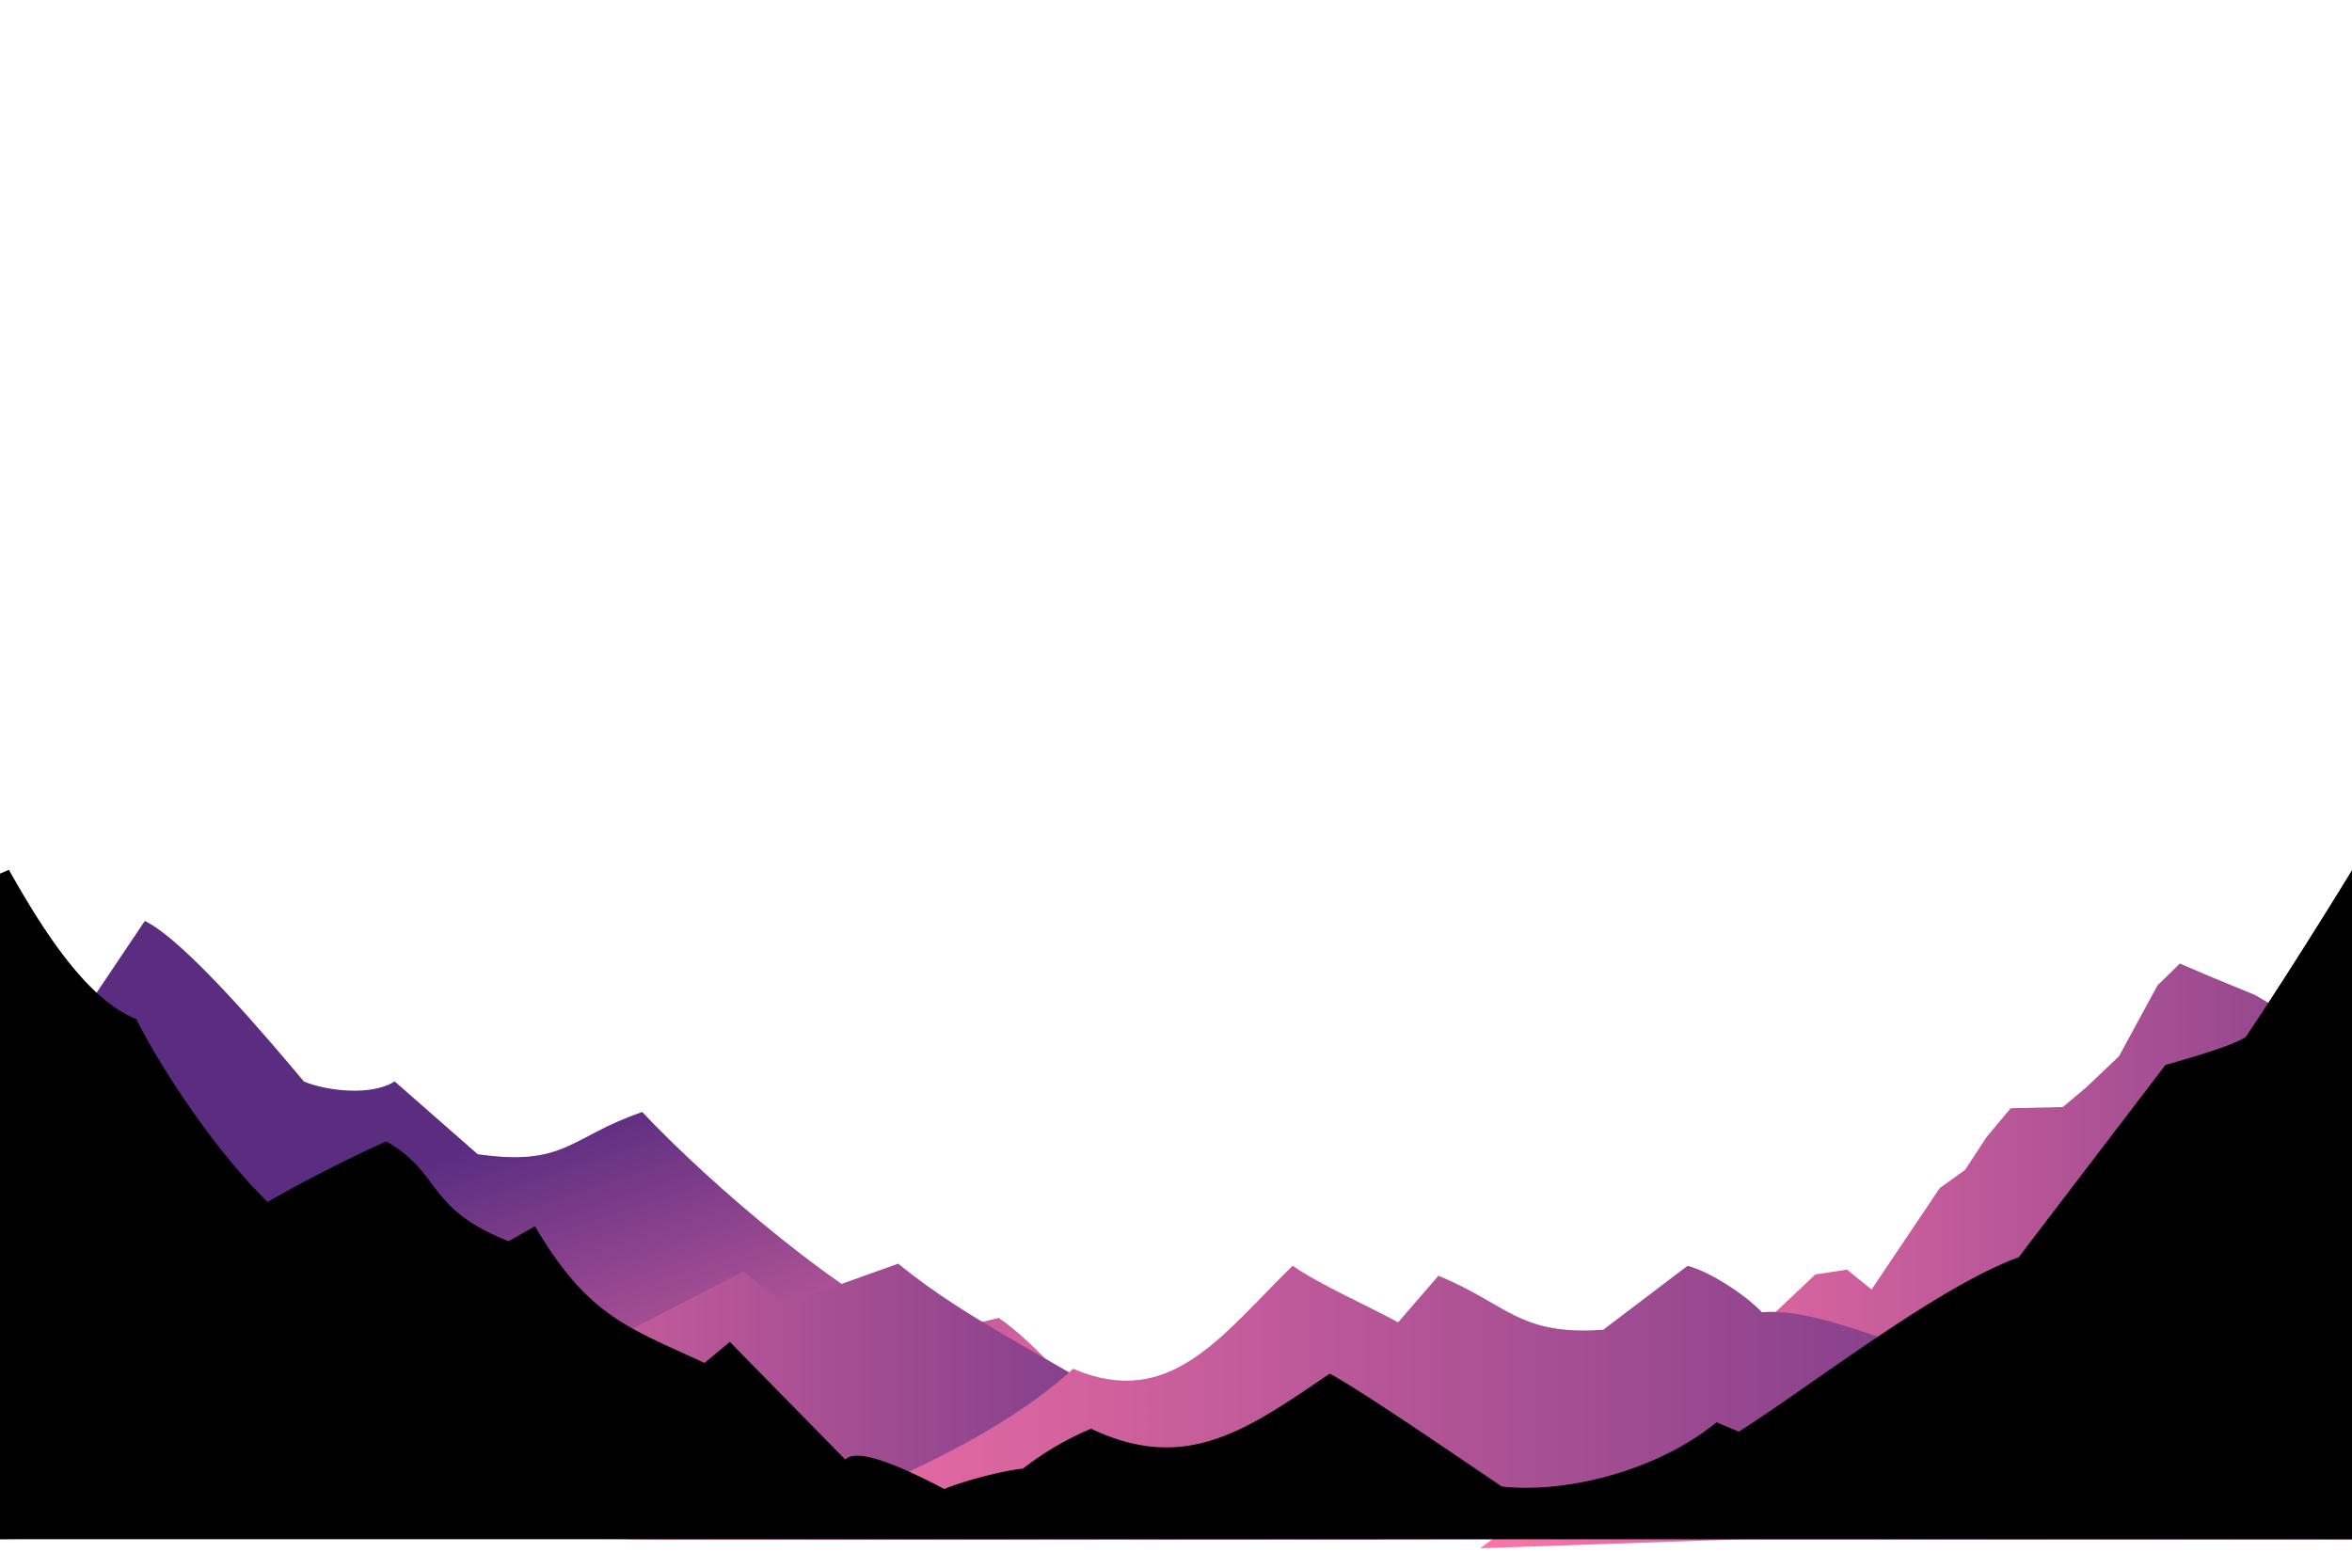 <svg
  xmlns="http://www.w3.org/2000/svg"
  xmlns:xlink="http://www.w3.org/1999/xlink"
  viewBox="0 0 750 500"
  preserveAspectRatio="xMidYMax slice"
>
<defs>
  <linearGradient
    id="linear-gradient"
    x1="472"
    y1="461.56"
    x2="872.58"
    y2="461.56"
    gradientUnits="userSpaceOnUse"
  >
    <stop offset="0" stop-color="#fd75a8" />
    <stop offset="1" stop-color="#5a2d81" />
  </linearGradient>
  <linearGradient
    id="linear-gradient-2"
    x1="214.61"
    y1="508.49"
    x2="166.09"
    y2="361.12"
    xlink:href="#linear-gradient"
  />
  <linearGradient
    id="linear-gradient-3"
    x1="57.65"
    y1="508.01"
    x2="448.08"
    y2="508.01"
    xlink:href="#linear-gradient"
  />
  <linearGradient
    id="linear-gradient-4"
    x1="193.48"
    y1="508.3"
    x2="761.05"
    y2="508.3"
    xlink:href="#linear-gradient"
  />
</defs>
  <g id="hills3">
    <polygon
      id="h3-5"
      points="756.31 330.55 750.57 327.01 742.42 331.08 719.12 317.36 705.87 311.91 695.11 307.32 688.01 314.24 675.69 336.9 665.32 346.76 657.77 353.08 641.17 353.46 633.52 362.58 626.63 373.11 618.53 378.94 596.8 411.28 588.95 404.93 578.86 406.48 539.9 443.36 472 493.8 556 490.91 756.14 490.91 756.31 330.55"
      fill="url(#linear-gradient)"
      style="mix-blend-mode: multiply"
    />
    <path
      id="h3-4"
      d="M453.13,471.05c-20-.31-48.49-14.38-68.14-10.05-13.54-4.69-34.51-19.93-48.25-23.77-4.06-5.13-13.21-13.57-18.27-16.88L297,425.44c-25.78-9-71.66-48.83-92.2-70.78-23.25,8-24.38,17.46-52.47,13.47L125.84,344.9c-7.26,4.7-21.45,3.12-28.92.05C86.58,332.65,59.21,300,46.18,293.73L19.53,333.39l-21.39-3.8V490.91l204.07-2.72,2.2,2.72H456.94Z"
      fill="url(#linear-gradient-2)"
      style="mix-blend-mode: multiply"
    />
    <path
      id="h3-3"
      d="M369.27,490.91h71.81l-20.37-23.39c-12.47-1.8-31-7.32-43-11.44-4.42,2-12-2.38-15.74-5.28-24-16.39-52.39-28.74-75.56-47.77L250.16,416,237,405.49l-44.35,23c-4.14-6-13.7-11.83-19.85-12.43-29.3,7.48-89.69,52.2-115.13,72.82C114.24,491.53,309.43,490.93,369.27,490.91Z"
      fill="url(#linear-gradient-3)"
      style="mix-blend-mode: multiply"
    />
    <path
      id="h3-2"
      d="M756.14,490.91l-8-59.58-53-.18c-15.09-2.44-50.94-7.67-64.22,4.91-19.09-2.89-49.68-19.29-69.12-17.53-5.3-5.72-16.93-13.13-23.69-14.8l-26.87,20.38c-26.86,1.93-30.42-8.09-52.55-17.23l-12.86,14.87c-8.76-4.86-25.28-12.15-33.64-18.06-22.67,22.21-39,46.13-70,32.86-19.43,17.89-46.64,30.57-69.37,40.53-20.6-4.23-50.78,9.69-71.71,9.85l-.81,4Z"
      fill="url(#linear-gradient-4)"
      style="mix-blend-mode: multiply"
    />
    <path
      id="h3-1"
      d="M754.08,270.8c-9.14,15.25-28.22,45.59-38,59.95-4.61,3.06-20.35,7.4-25.57,8.91L643.7,401c-25.83,9.4-65.64,40.62-89.22,55.62l-7.13-3c-18.15,15-47.22,22.84-68.46,20.49-9.82-6.6-45.32-31-54.87-36-26.29,17.87-45.79,32-76.1,17.57a96.12,96.12,0,0,0-21.71,12.72c-6.43.64-19,3.94-25.11,6.51-13.74-7.23-27.75-13.32-31.55-9.38L232.73,428l-8.08,6.7c-24.6-11.43-37.11-14.88-54.06-43.59l-8.4,4.76c-26.49-10.44-21.1-21.55-39-31.82-10.53,4.63-25.1,12-37.85,19.27C71,369.57,53.3,344.41,43.42,325c-16.37-6.4-30.9-30.44-40.59-47.58l-4.69,2v211.5H756.31V271.05Z"
    />
  </g>
</svg>